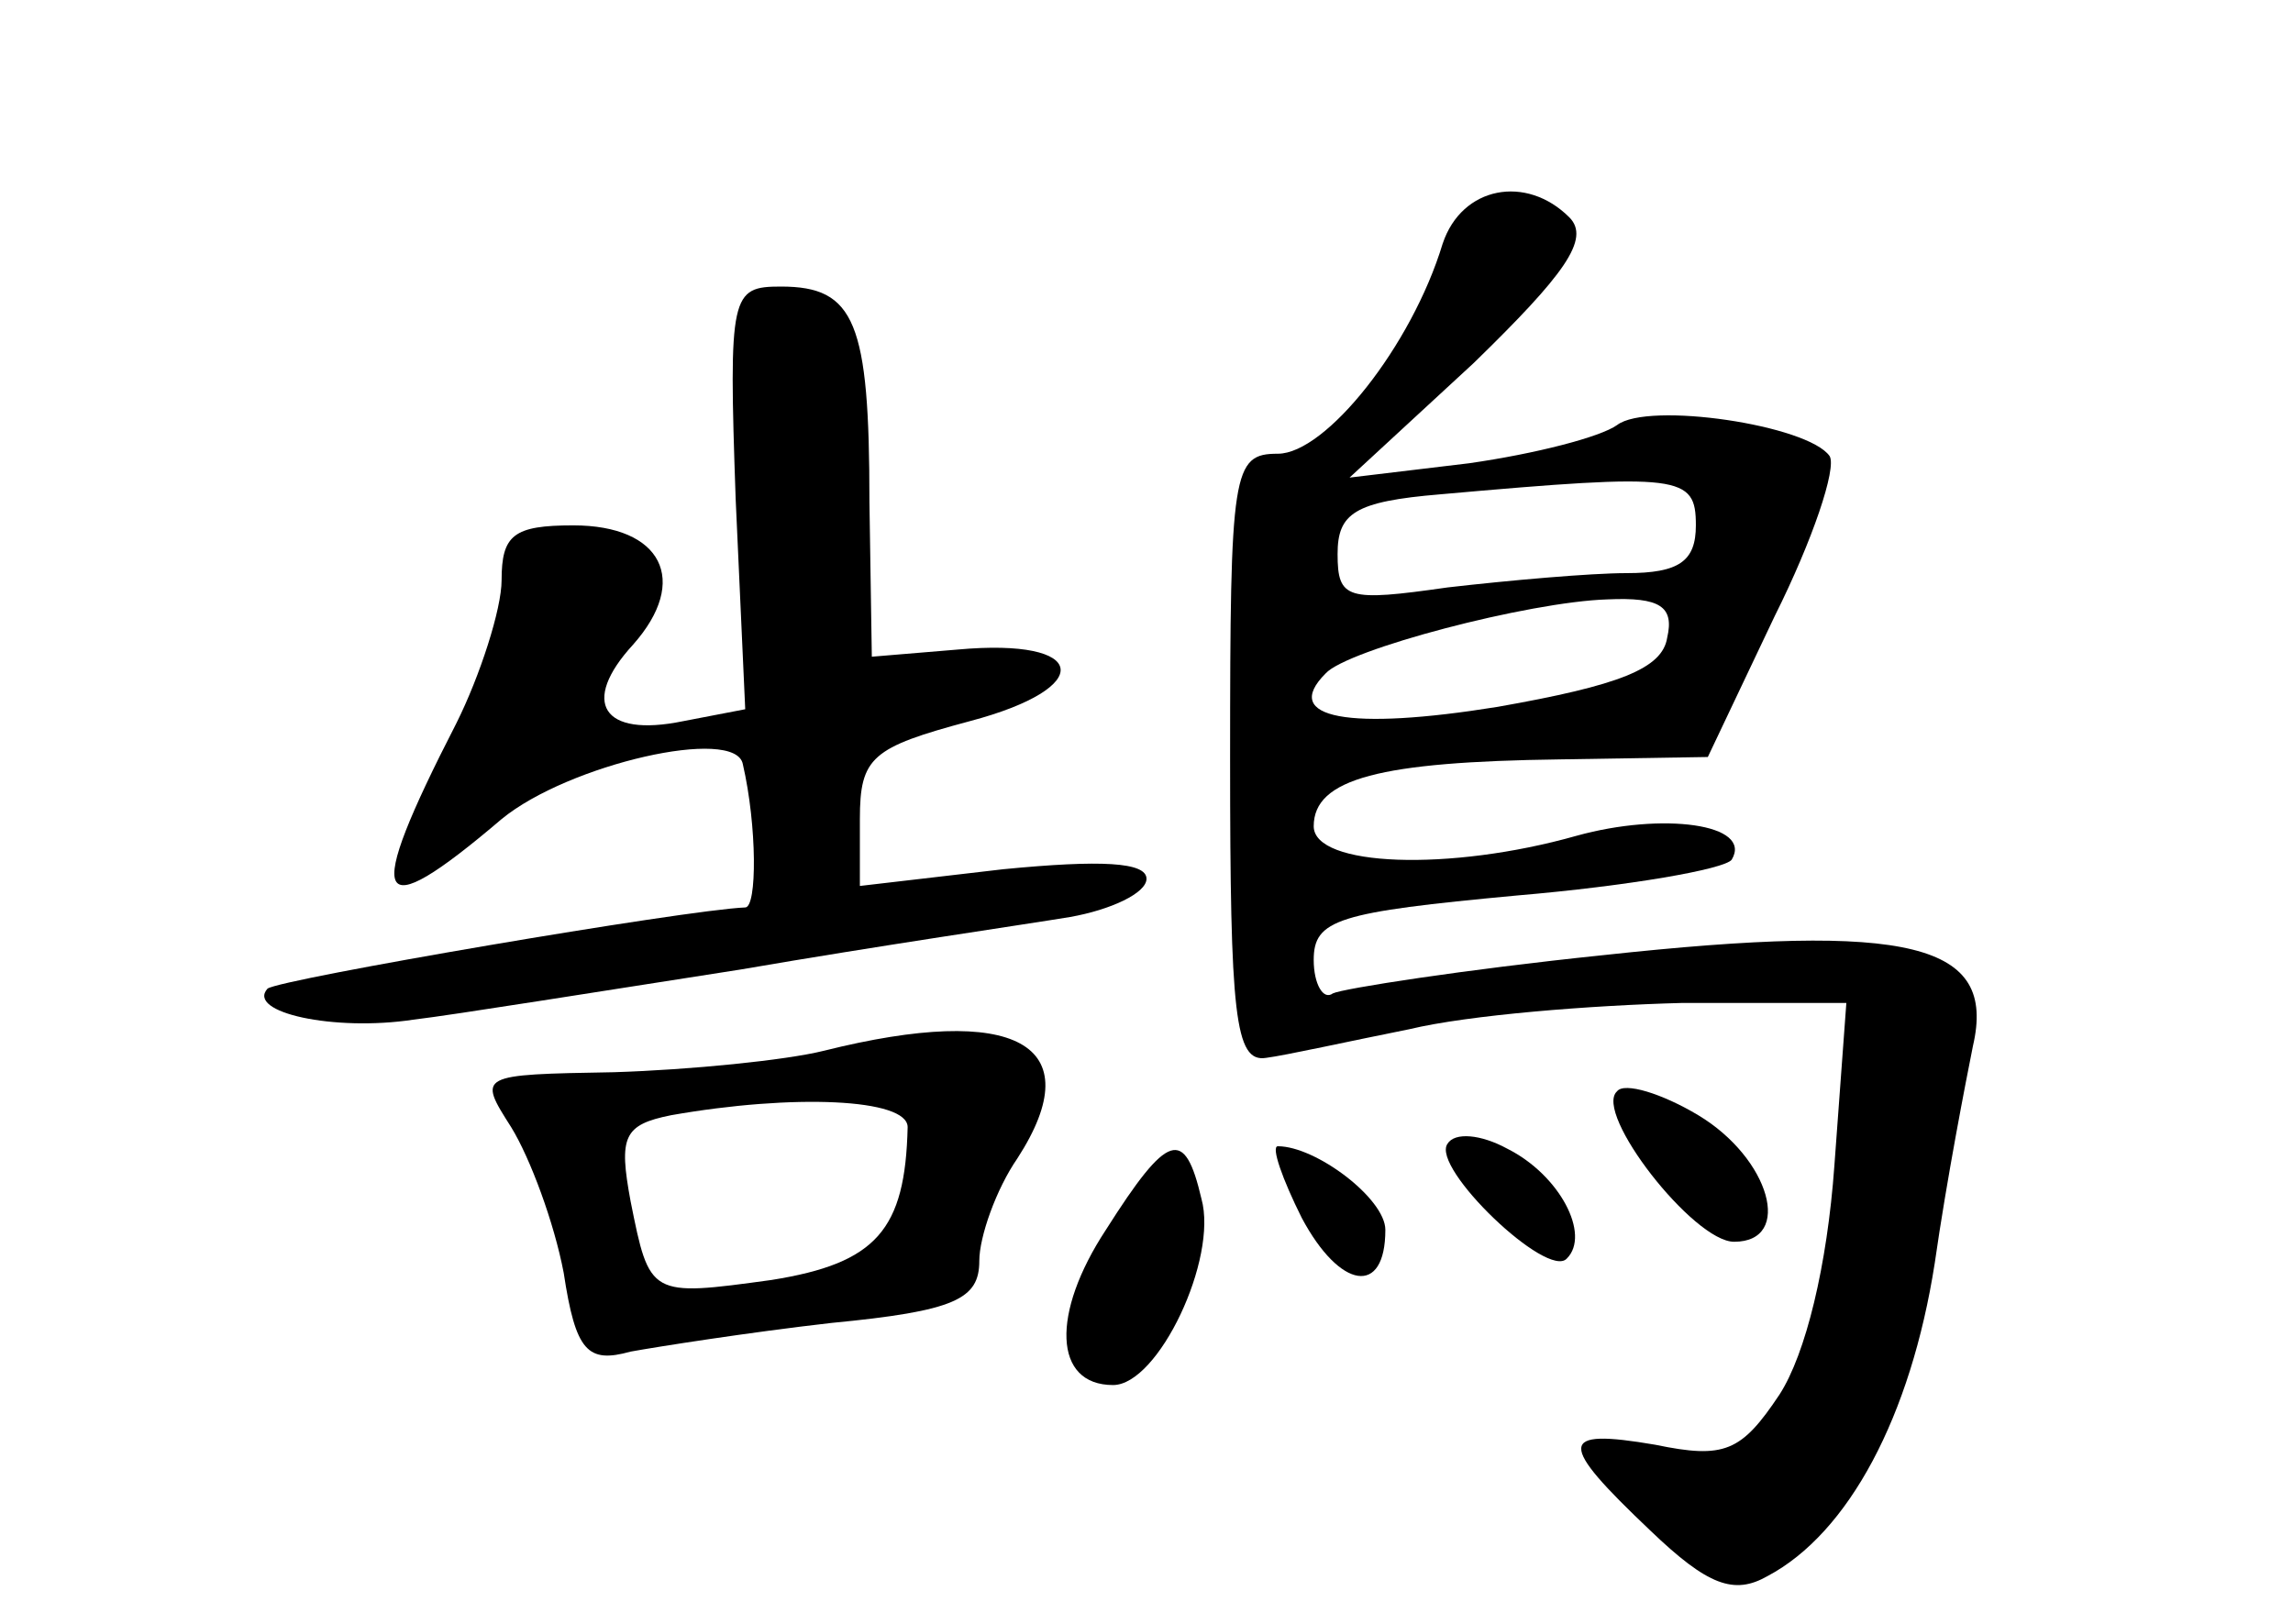 <?xml version="1.0" standalone="no"?>
<!DOCTYPE svg PUBLIC "-//W3C//DTD SVG 20010904//EN"
 "http://www.w3.org/TR/2001/REC-SVG-20010904/DTD/svg10.dtd">
<svg version="1.0" xmlns="http://www.w3.org/2000/svg"
 width="96pt" height="68pt" viewBox="0 0 96 68"
 preserveAspectRatio="xMidYMid meet">
<g transform="translate(0,68) scale(0.1,-0.1)"
fill="#000000" stroke="none">
<path d="M604 578 c-13 -43 -49 -88 -69 -88 -19 0 -20 -7 -20 -128 0 -107 2
-127 15 -125 8 1 35 7 60 12 25 6 76 10 114 11 l69 0 -5 -68 c-3 -42 -12 -79
-23 -96 -16 -24 -23 -27 -52 -21 -41 7 -41 1 -2 -36 24 -23 35 -27 49 -19 34
18 60 67 70 131 5 35 13 76 16 91 10 43 -26 52 -155 38 -58 -6 -109 -14 -113
-16 -4 -3 -8 4 -8 14 0 17 10 20 85 27 47 4 87 11 90 15 9 15 -29 20 -65 10
-53 -15 -110 -13 -110 4 0 20 28 27 103 28 l62 1 28 59 c16 32 26 62 23 67 -9
13 -76 23 -89 13 -7 -5 -34 -12 -62 -16 l-50 -6 52 48 c38 37 49 52 40 61 -18
18 -45 13 -53 -11z m106 -118 c0 -15 -7 -20 -29 -20 -15 0 -49 -3 -75 -6 -42
-6 -46 -5 -46 14 0 17 7 22 43 25 101 9 107 8 107 -13z m-12 -47 c-2 -13 -20
-20 -71 -29 -62 -10 -91 -5 -72 14 9 10 85 30 118 31 22 1 28 -3 25 -16z"/>
<path d="M308 471 l4 -88 -26 -5 c-34 -7 -43 8 -21 32 24 27 12 50 -25 50 -25
0 -30 -4 -30 -23 0 -12 -9 -40 -19 -60 -39 -76 -35 -86 19 -40 28 23 98 39
101 23 6 -26 6 -60 1 -60 -25 -1 -195 -30 -200 -34 -9 -10 28 -18 61 -13 17 2
79 12 137 21 58 10 120 19 138 22 17 3 32 10 32 16 0 7 -19 8 -60 4 l-60 -7 0
28 c0 26 5 30 46 41 53 14 50 35 -5 30 l-36 -3 -1 65 c0 75 -6 90 -37 90 -21
0 -22 -3 -19 -89z"/>
<path d="M345 240 c-16 -4 -56 -8 -88 -9 -57 -1 -57 -1 -43 -23 8 -13 18 -40
22 -61 5 -33 10 -38 28 -33 11 2 49 8 84 12 52 5 62 10 62 26 0 10 7 30 16 43
31 48 -1 65 -81 45z m35 -32 c-1 -43 -13 -57 -57 -64 -51 -7 -51 -7 -59 33 -5
27 -3 32 17 36 51 9 99 7 99 -5z"/>
<path d="M677 223 c-10 -9 32 -63 49 -63 25 0 15 35 -15 53 -15 9 -31 14 -34
10z"/>
<path d="M606 201 c-7 -10 42 -57 50 -48 10 10 -3 35 -25 46 -11 6 -22 7 -25
2z"/>
<path d="M463 165 c-23 -35 -22 -65 3 -65 19 0 44 53 37 78 -7 30 -14 28 -40
-13z"/>
<path d="M545 170 c16 -30 35 -33 35 -5 0 13 -29 35 -45 35 -3 0 2 -14 10 -30z"/>
</g>
</svg>
